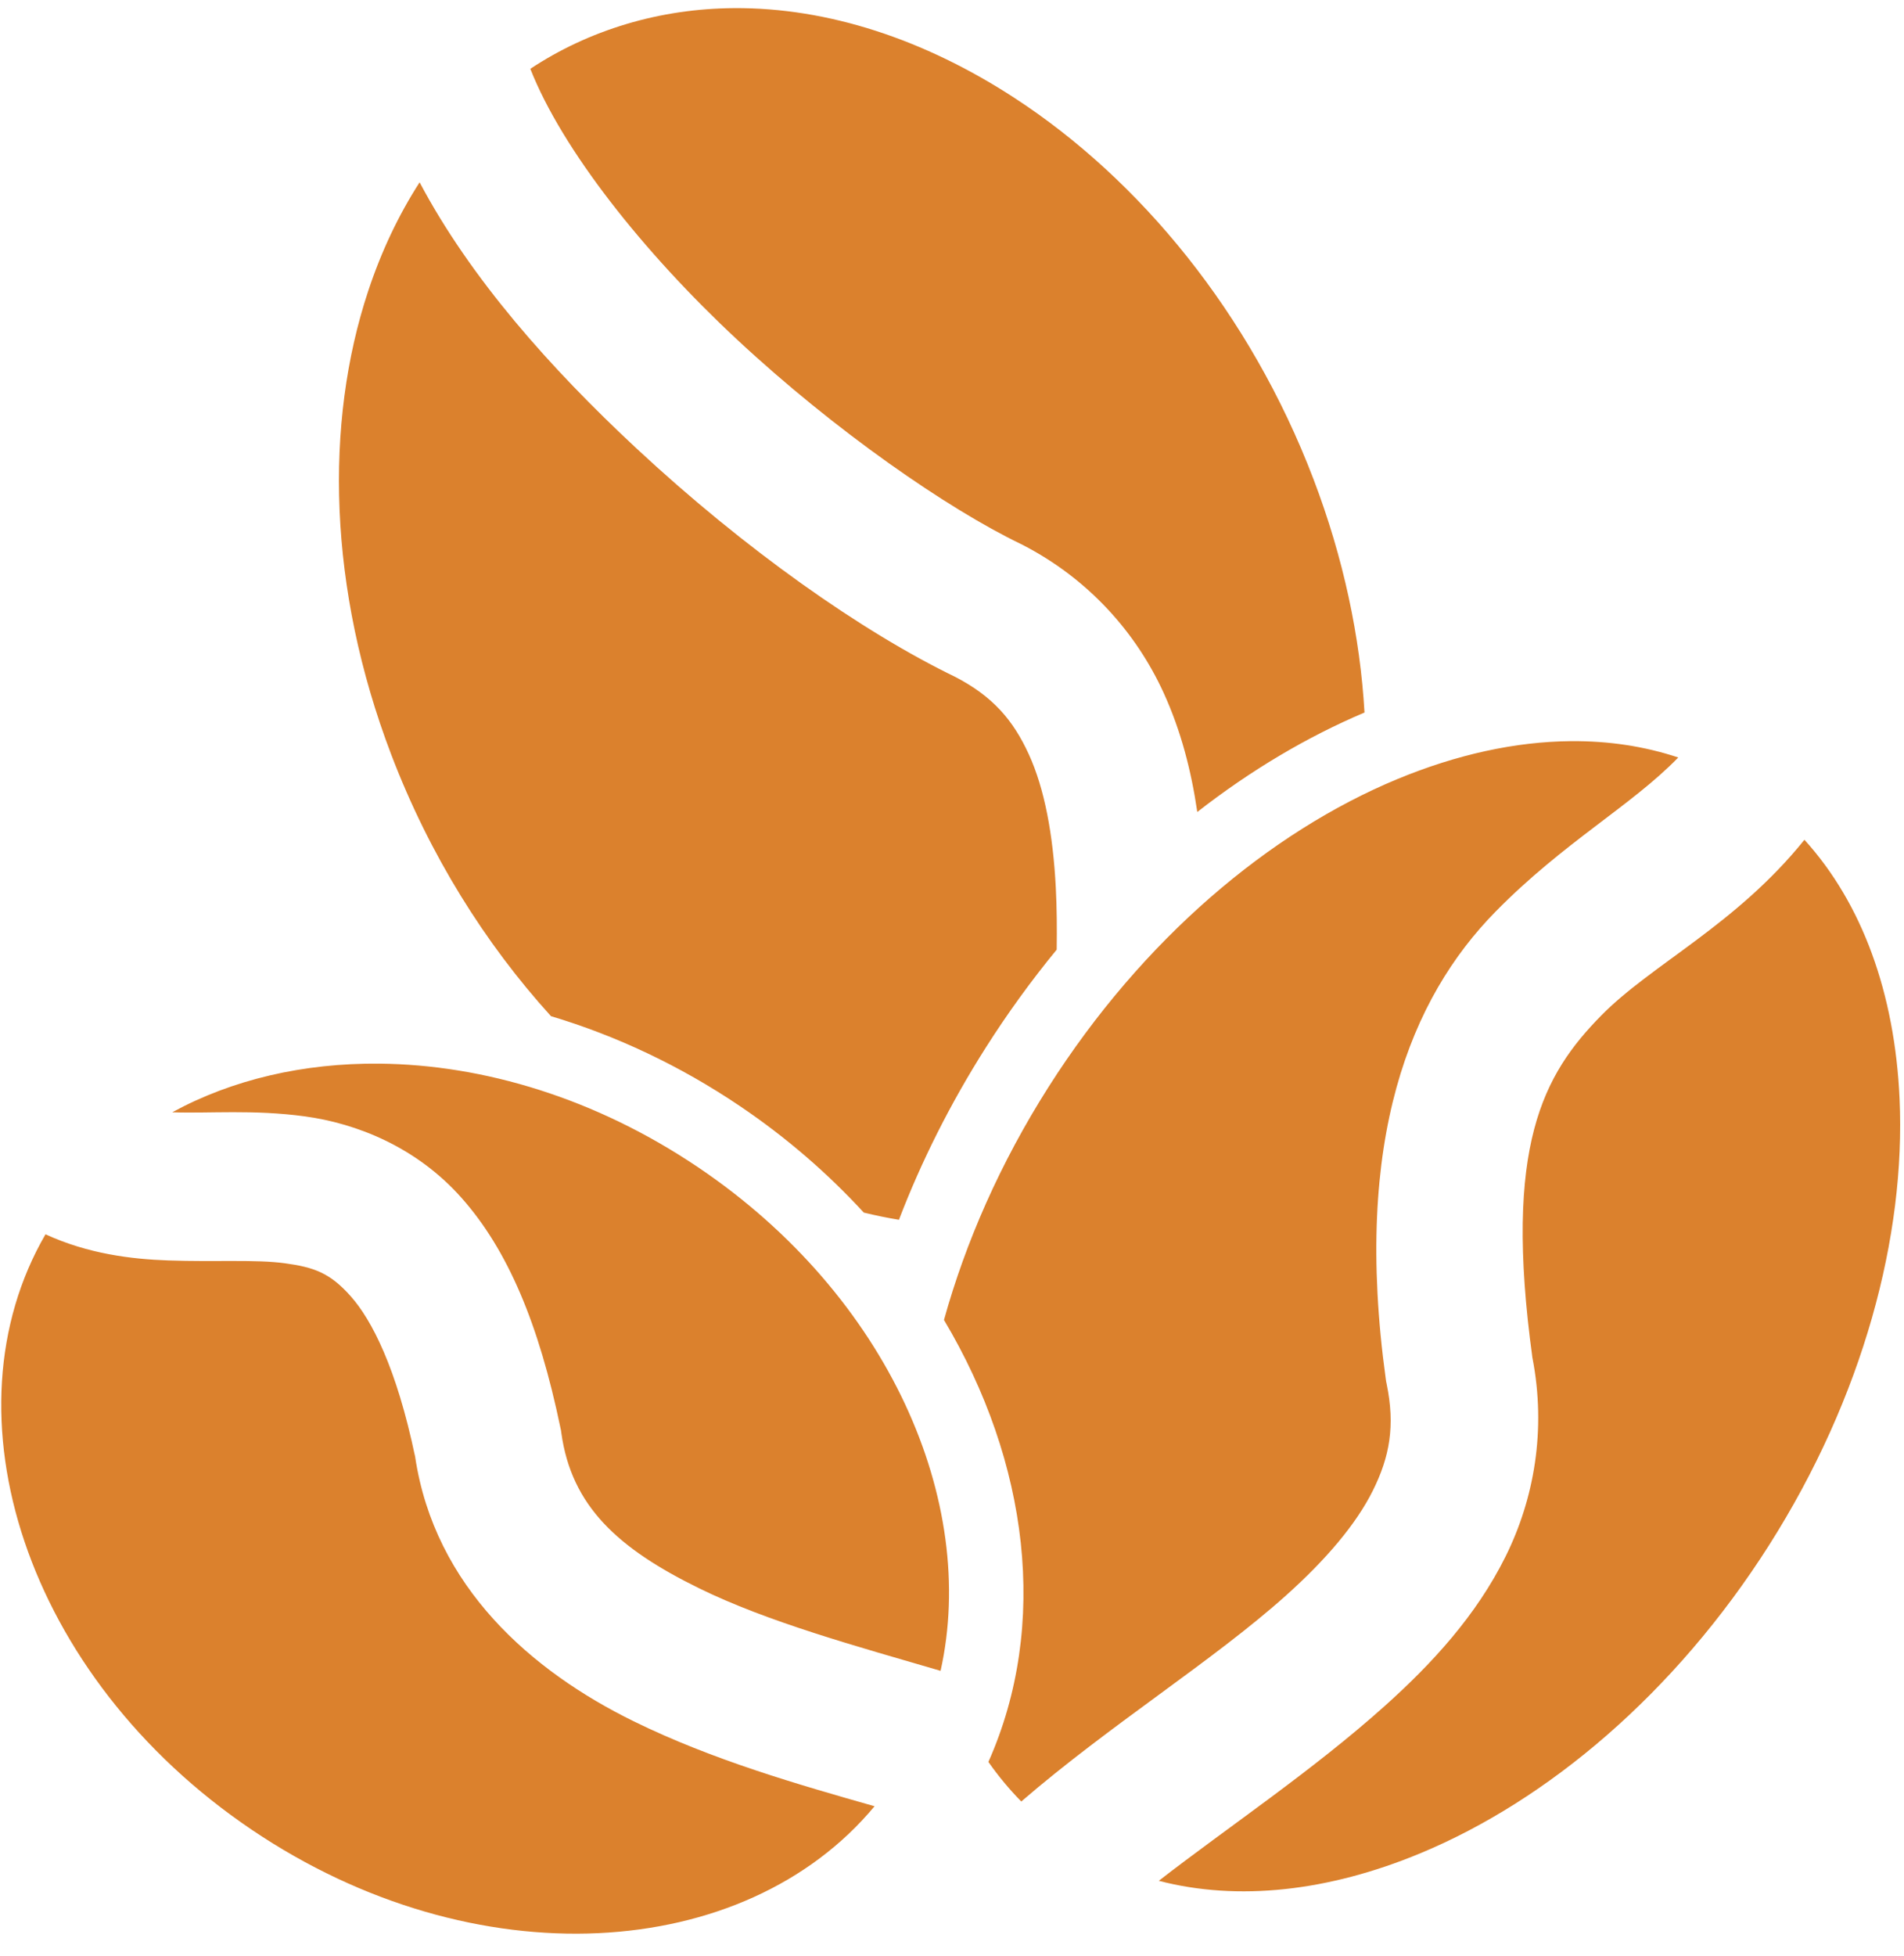 <svg width="75" height="77" viewBox="0 0 75 77" fill="none" xmlns="http://www.w3.org/2000/svg">
<path d="M28.915 0.32C27.474 0.33 26.05 0.535 24.669 0.948C23.299 1.358 22.036 1.952 20.89 2.709C22.142 5.89 25.338 9.928 29.04 13.375C32.904 16.974 37.336 20.032 40.198 21.411L40.232 21.427L40.265 21.444C42.895 22.795 44.757 24.922 45.832 27.268C46.524 28.778 46.927 30.36 47.162 31.969C49.269 30.325 51.491 29.009 53.749 28.053C53.578 25.085 52.925 21.973 51.736 18.856C49.241 12.32 44.885 7.058 39.951 3.849C36.405 1.542 32.599 0.294 28.915 0.32H28.915ZM16.529 7.178C15.7 8.464 15.02 9.898 14.504 11.456C12.779 16.655 12.919 23.177 15.413 29.714C16.923 33.67 19.115 37.158 21.704 40.008C24.256 40.771 26.779 41.95 29.149 43.55C30.98 44.787 32.612 46.202 34.026 47.741C34.487 47.853 34.949 47.949 35.41 48.024C36.289 45.732 37.429 43.452 38.834 41.24C39.685 39.9 40.617 38.614 41.624 37.389C41.636 36.547 41.629 35.731 41.589 34.953C41.481 32.847 41.143 31.046 40.526 29.698C39.908 28.35 39.104 27.409 37.598 26.635L37.664 26.668C33.956 24.881 29.325 21.615 25.062 17.646C21.674 14.491 18.531 10.957 16.529 7.178V7.178ZM61.879 29.18C59.69 29.198 57.373 29.707 55.03 30.679C50.03 32.755 45.01 36.961 41.297 42.805C39.398 45.794 38.033 48.911 37.184 51.968C40.516 57.557 41.334 63.977 38.934 69.369C39.322 69.923 39.755 70.444 40.229 70.927C43.737 67.9 47.781 65.392 50.655 62.817C52.226 61.41 53.415 60.017 54.076 58.69C54.737 57.363 54.964 56.145 54.621 54.487L54.601 54.391L54.587 54.294C53.282 44.844 55.572 39.29 58.91 35.893C61.594 33.161 64.265 31.722 66.108 29.823C64.777 29.38 63.357 29.168 61.879 29.18ZM71.078 33.063C68.382 36.414 65.059 37.962 63.073 39.983C60.791 42.306 59.216 45.102 60.363 53.455C60.916 56.295 60.43 59.023 59.3 61.292C58.15 63.601 56.429 65.479 54.549 67.164C51.694 69.722 48.401 71.913 45.645 74.05C48.77 74.862 52.328 74.469 55.95 72.965C60.949 70.89 65.969 66.683 69.682 60.84C73.395 54.996 75.071 48.664 74.826 43.257C74.638 39.121 73.361 35.578 71.078 33.063L71.078 33.063ZM60.363 53.455C60.353 53.404 60.346 53.353 60.335 53.302L60.369 53.495C60.367 53.482 60.365 53.468 60.363 53.455H60.363ZM14.936 41.877C11.956 41.85 9.149 42.503 6.786 43.791C6.802 43.791 6.817 43.792 6.833 43.793C8.232 43.842 9.988 43.677 12.01 43.953C14.032 44.229 16.401 45.148 18.195 47.178C19.99 49.208 21.22 52.087 22.077 56.22L22.098 56.317L22.111 56.414C22.509 59.298 24.346 60.967 27.531 62.529C30.248 63.862 33.738 64.814 37.05 65.783C38.533 59.137 35.013 51.031 27.516 45.969C23.473 43.239 19.042 41.914 14.937 41.877H14.936ZM1.793 48.595C-2.304 55.652 0.982 66.007 9.915 72.038C18.706 77.973 29.334 77.271 34.449 71.114C31.46 70.263 28.072 69.296 24.961 67.769C20.949 65.801 17.125 62.494 16.353 57.358C15.618 53.841 14.636 51.963 13.822 51.043C13.005 50.117 12.368 49.892 11.22 49.736C10.073 49.579 8.495 49.691 6.627 49.625C5.172 49.574 3.464 49.365 1.793 48.596V48.595ZM16.353 57.358C16.357 57.374 16.36 57.389 16.363 57.406L16.33 57.212C16.337 57.261 16.346 57.309 16.353 57.358L16.353 57.358Z" fill="#DB812D"/>
</svg>
